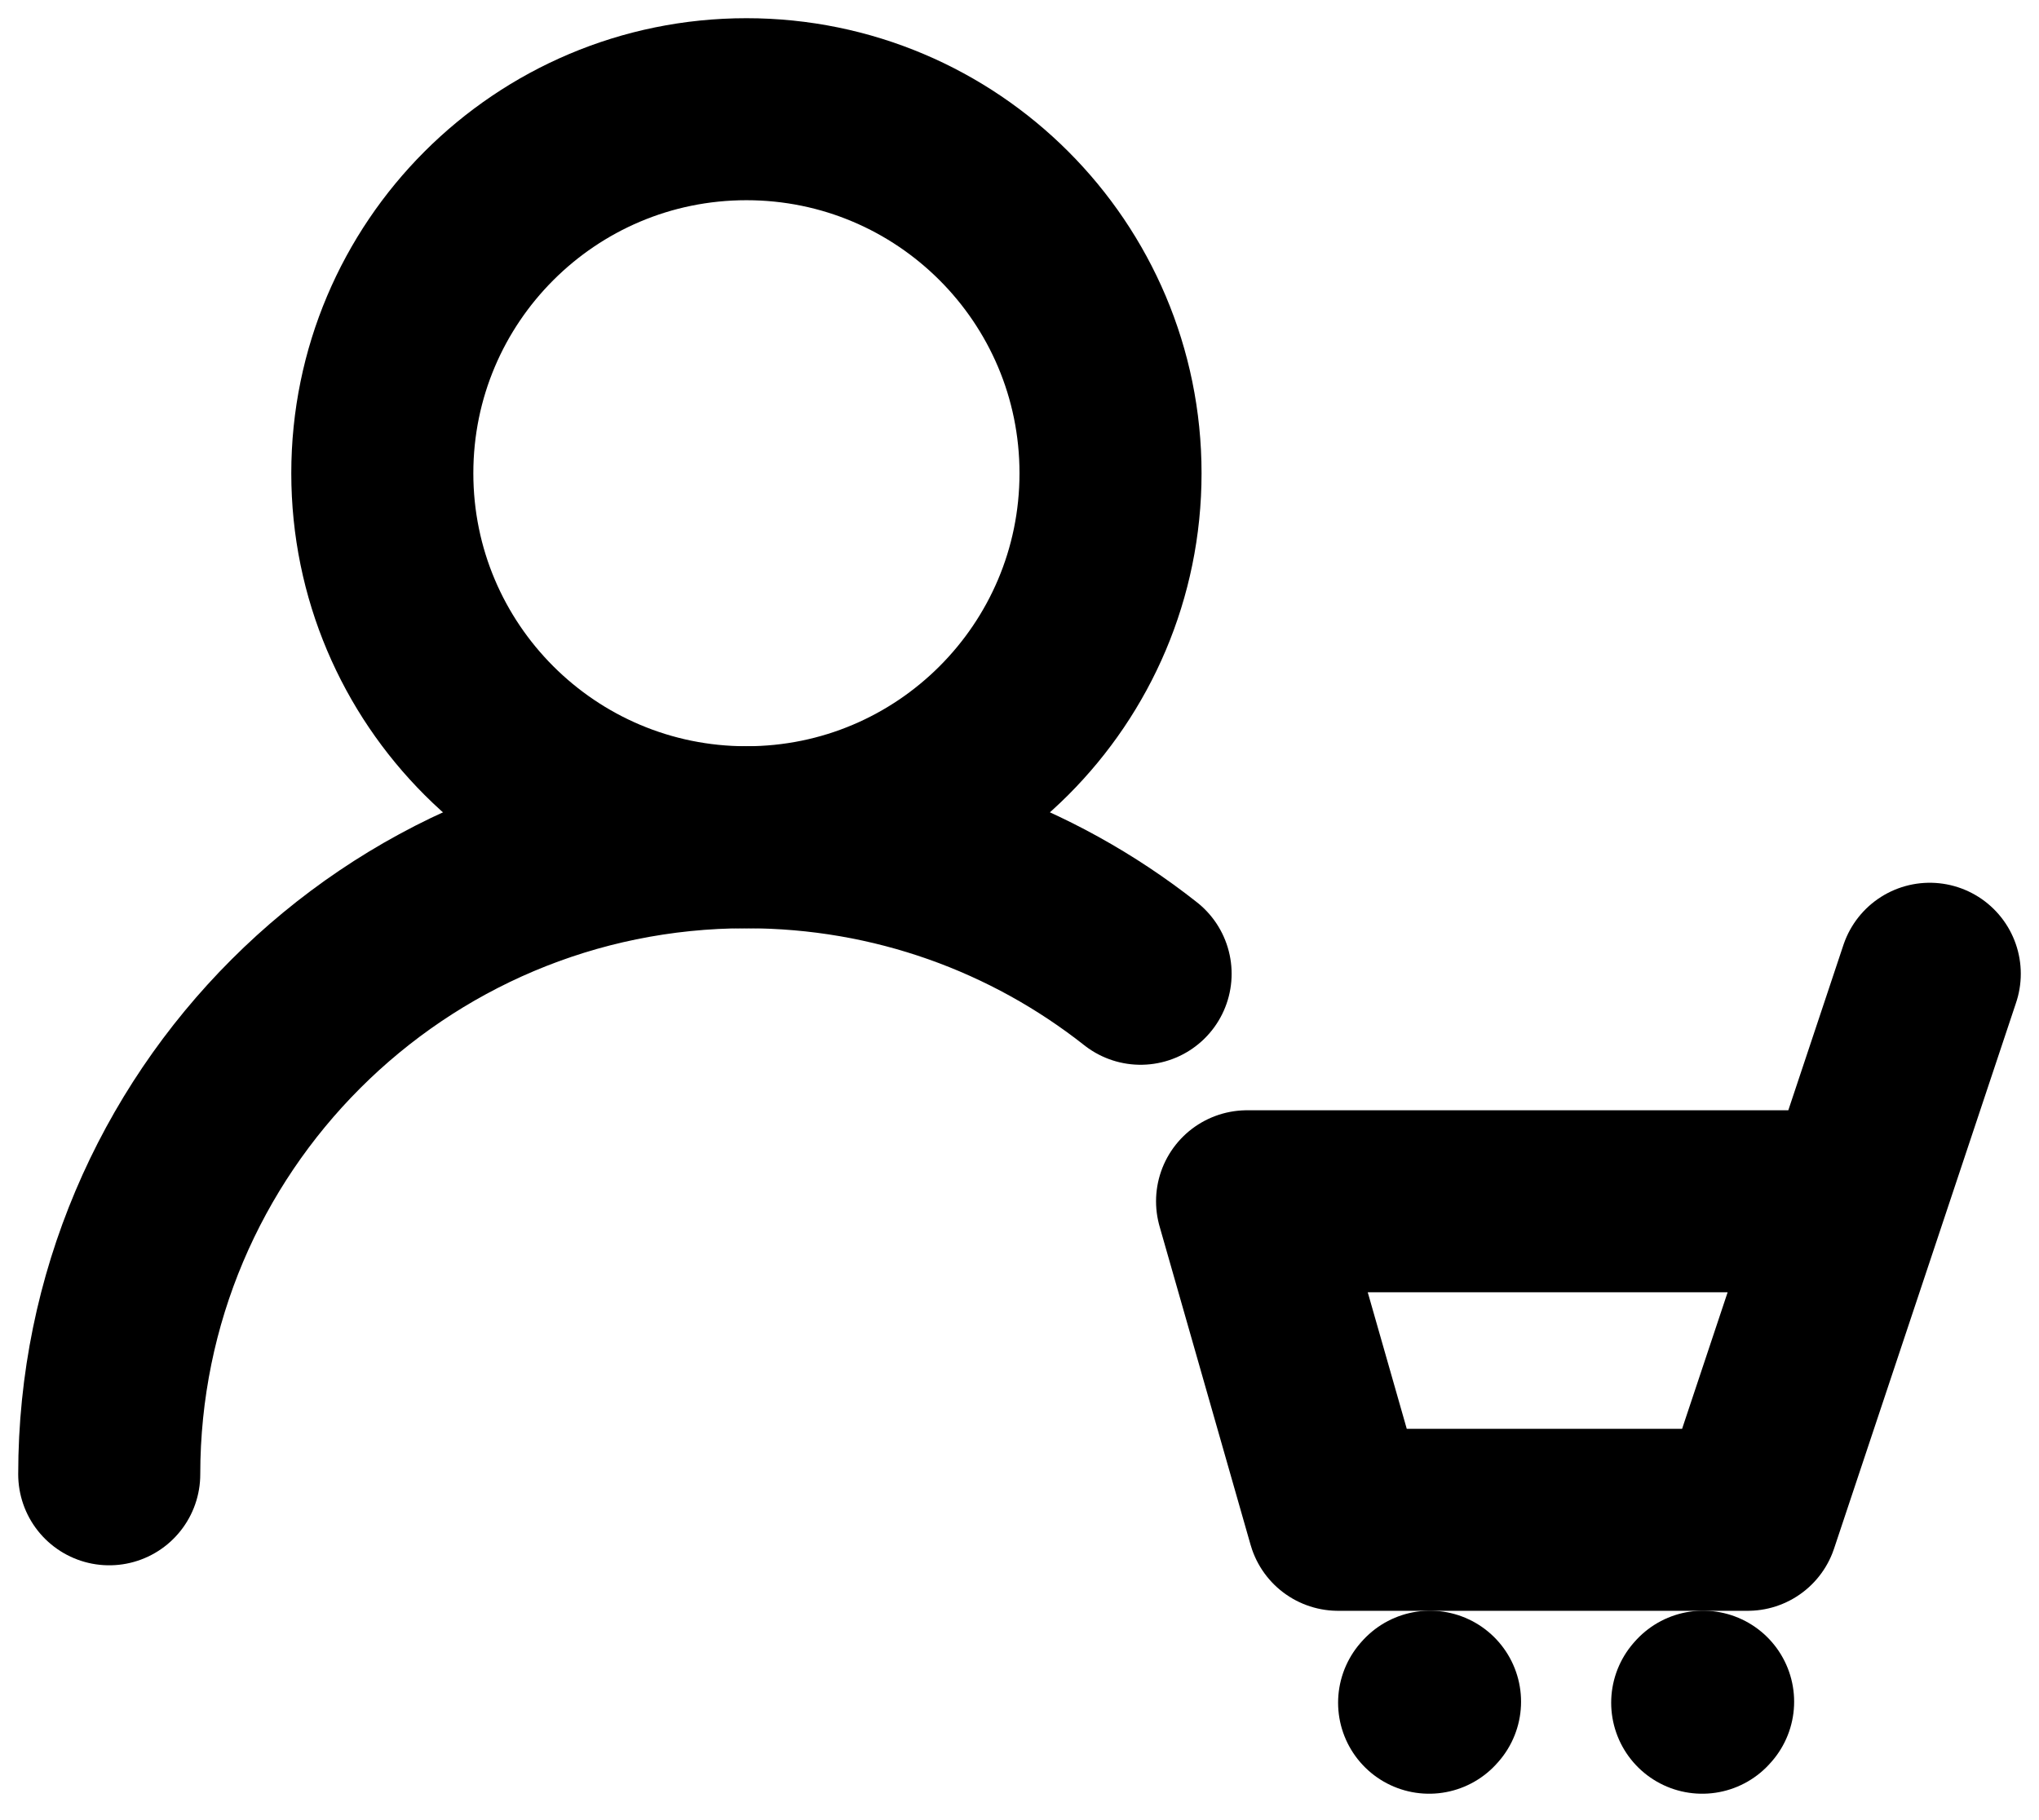 <svg width="56" height="50" viewBox="0 0 56 50" fill="none" xmlns="http://www.w3.org/2000/svg">
    <path d="M53 26.75L50.917 33M50.917 33L48 41.75H36.75L34.25 33H50.917Z" stroke="black" stroke-width="5" stroke-linecap="round" stroke-linejoin="round"/>
    <path d="M39.25 46.775L39.275 46.747" stroke="black" stroke-width="5" stroke-linecap="round" stroke-linejoin="round"/>
    <path d="M46.75 46.775L46.775 46.747" stroke="black" stroke-width="5" stroke-linecap="round" stroke-linejoin="round"/>
    <path d="M20.5 23C26.023 23 30.5 18.523 30.5 13C30.5 7.477 26.023 3 20.5 3C14.977 3 10.5 7.477 10.5 13C10.5 18.523 14.977 23 20.5 23Z" stroke="black" stroke-width="5" stroke-linecap="round" stroke-linejoin="round"/>
    <path d="M3 40.5C3 30.835 10.835 23 20.5 23C24.587 23 28.348 24.401 31.326 26.75" stroke="black" stroke-width="5" stroke-linecap="round" stroke-linejoin="round"/>
    </svg>
    